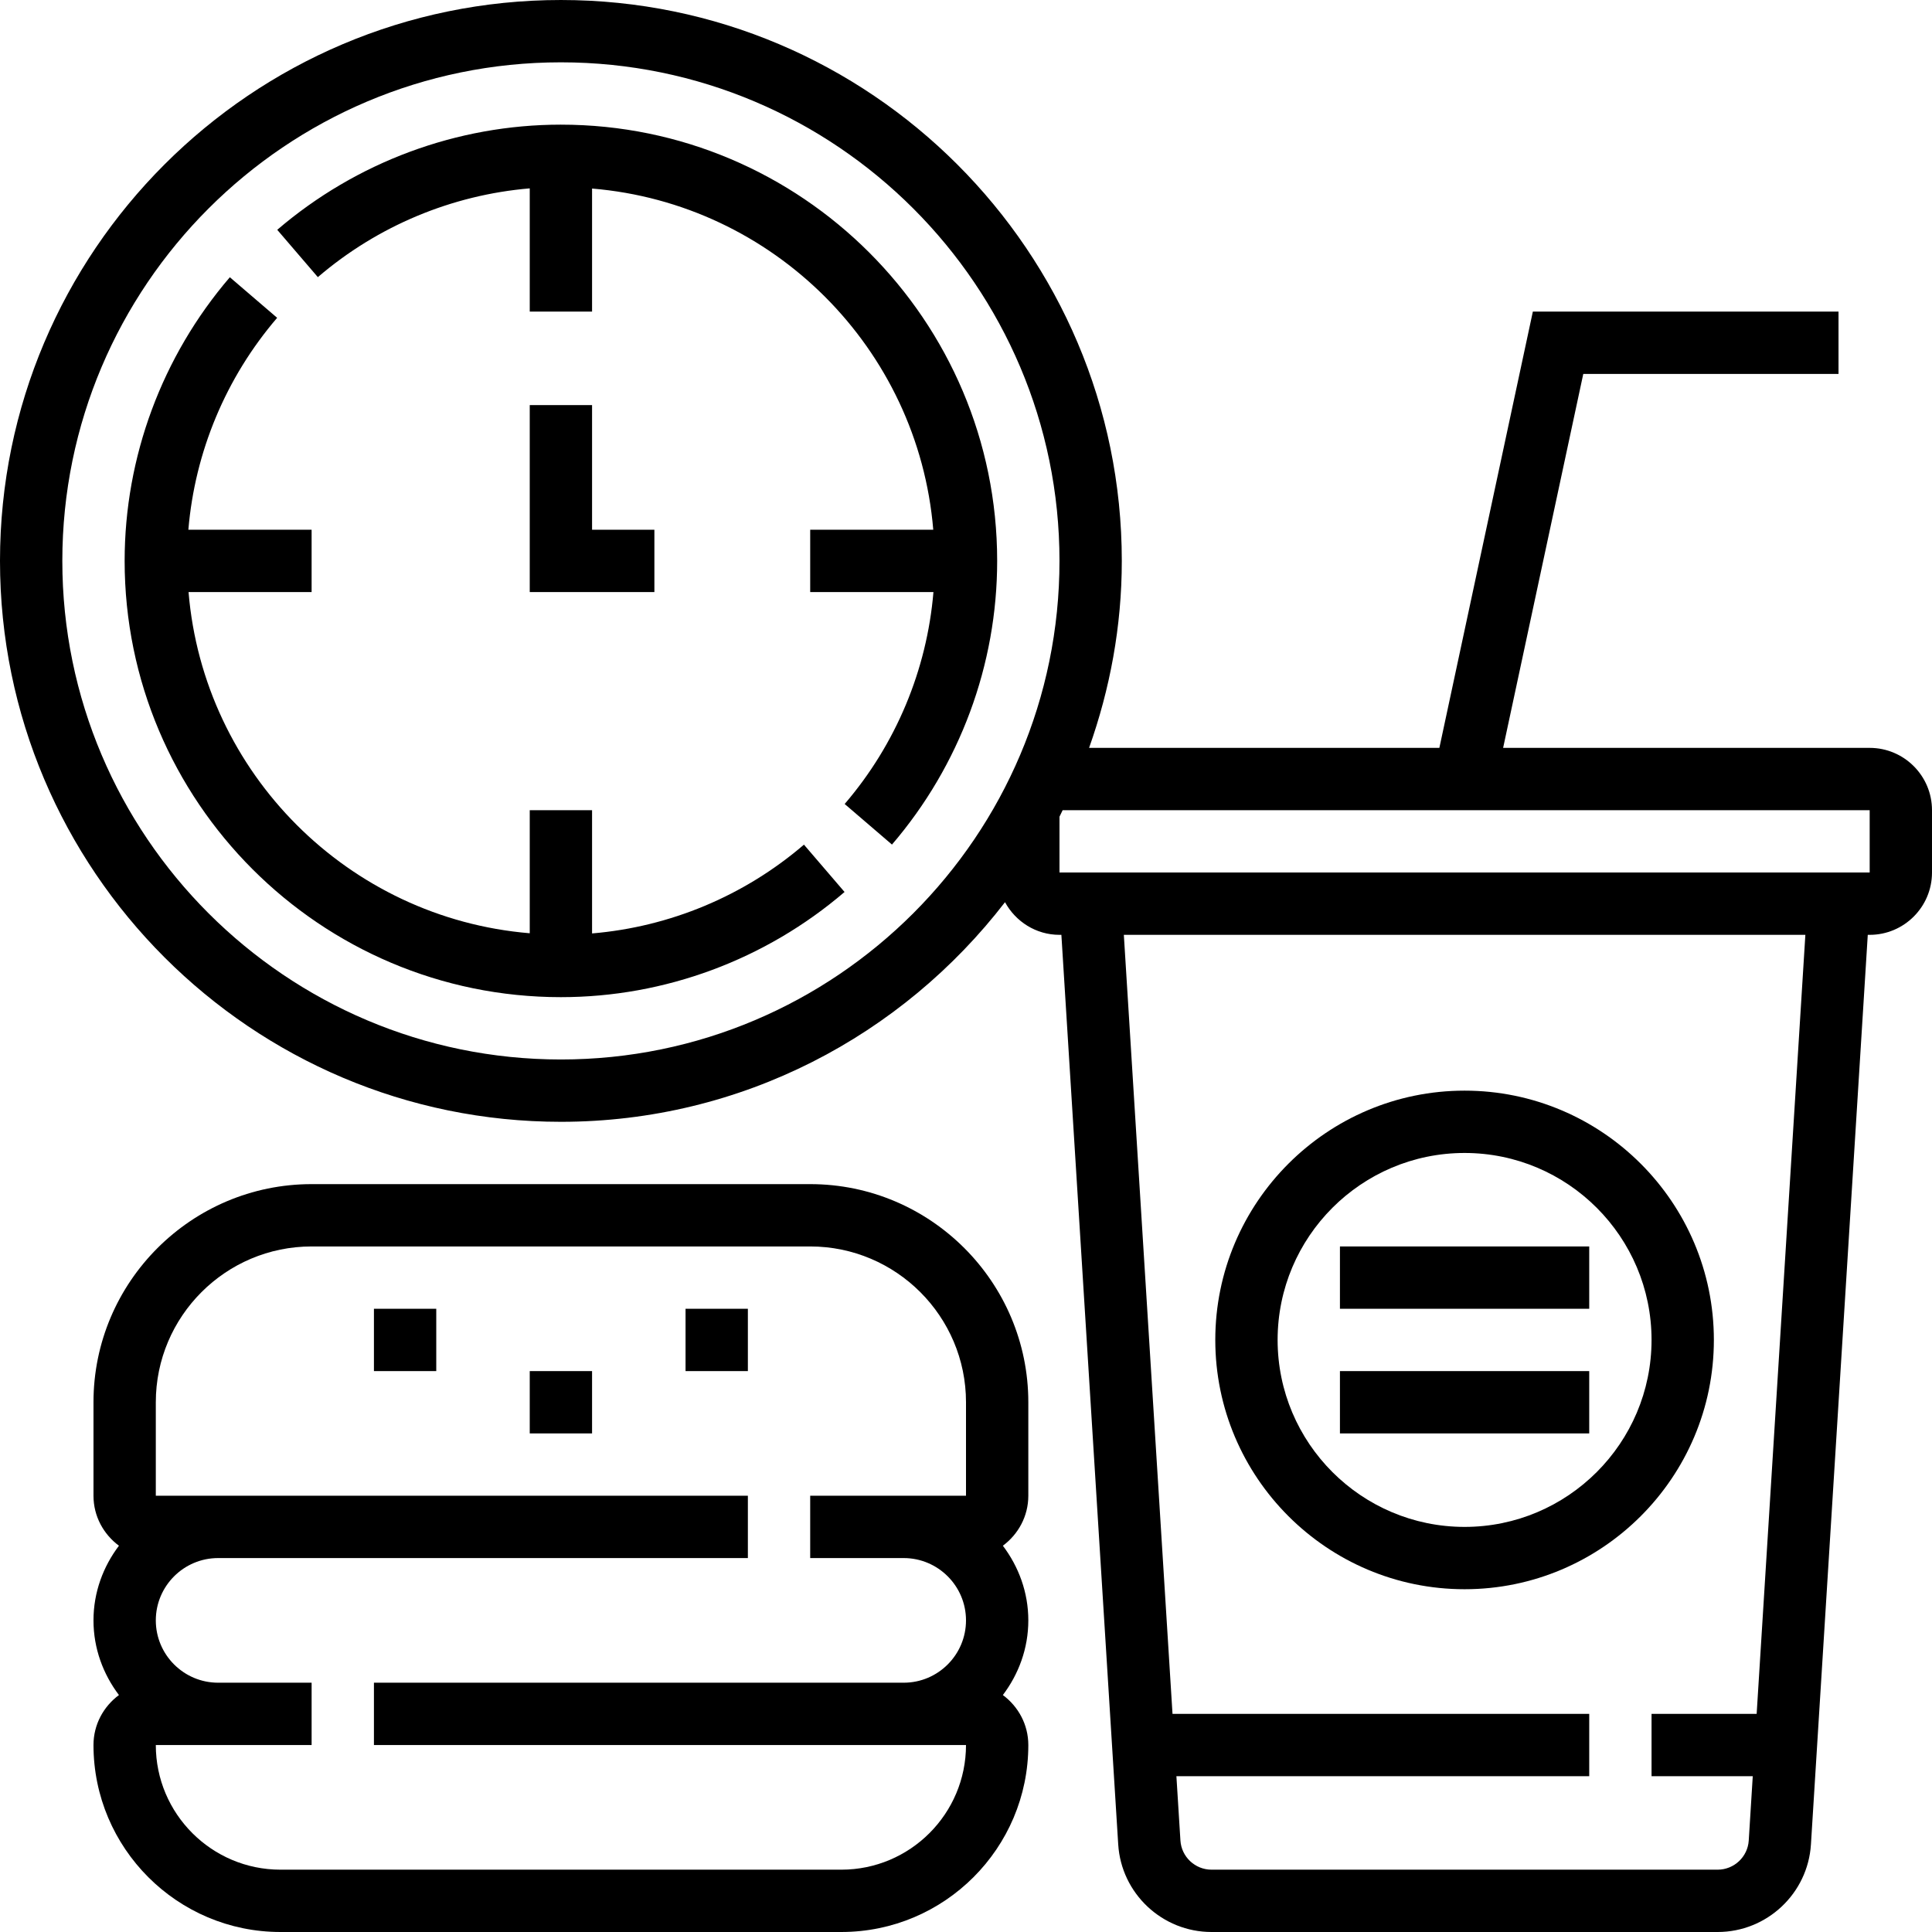 <svg height="496pt" viewBox="0 0 496 496" width="496pt" xmlns="http://www.w3.org/2000/svg"><path d="m136 104v48h32v-16h-16v-32zm0 0"/><path d="m152 239.641v-31.641h-16v31.594c-46.551-3.867-83.727-41.043-87.594-87.594h31.594v-16h-31.641c1.68-19.969 9.609-39.039 22.793-54.406l-12.145-10.418c-17.414 20.305-27.008 46.16-27.008 72.824 0 61.762 50.238 112 112 112 26.656 0 52.512-9.594 72.824-27l-10.426-12.152c-15.359 13.184-34.43 21.113-54.398 22.793zm0 0"/><path d="m144 32c-26.656 0-52.512 9.594-72.824 27l10.426 12.152c15.359-13.176 34.43-21.105 54.398-22.793v31.641h16v-31.594c46.551 3.867 83.727 41.043 87.594 87.594h-31.594v16h31.641c-1.68 19.969-9.609 39.047-22.793 54.406l12.145 10.418c17.414-20.305 27.008-46.16 27.008-72.824 0-61.762-50.238-112-112-112zm0 0"/><path d="m208 304h-128c-30.871 0-56 25.129-56 56v24c0 5.273 2.594 9.91 6.535 12.832-4.047 5.359-6.535 11.953-6.535 19.168s2.488 13.809 6.535 19.168c-3.941 2.922-6.535 7.559-6.535 12.832 0 26.473 21.527 48 48 48h144c26.473 0 48-21.527 48-48 0-5.273-2.594-9.91-6.535-12.832 4.047-5.359 6.535-11.953 6.535-19.168s-2.488-13.809-6.535-19.168c3.941-2.922 6.535-7.559 6.535-12.832v-24c0-30.871-25.129-56-56-56zm40 80h-40v16h24c8.824 0 16 7.176 16 16s-7.176 16-16 16h-136v16h152c0 17.648-14.352 32-32 32h-144c-17.648 0-32-14.352-32-32h40v-16h-24c-8.824 0-16-7.176-16-16s7.176-16 16-16h136v-16h-152v-24c0-22.055 17.945-40 40-40h128c22.055 0 40 17.945 40 40zm0 0"/><path d="m176 336h16v16h-16zm0 0"/><path d="m136 352h16v16h-16zm0 0"/><path d="m96 336h16v16h-16zm0 0"/><path d="m480 192h-94.105l20.578-96h65.527v-16h-78.473l-24 112h-89.926c5.344-15.039 8.398-31.152 8.398-48 0-79.398-64.602-144-144-144s-144 64.602-144 144 64.602 144 144 144c46.426 0 87.664-22.176 114.016-56.383 2.719 4.969 7.938 8.383 13.984 8.383h.488l14.59 233.496c.777 12.625 11.305 22.504 23.953 22.504h129.938c12.648 0 23.168-9.879 23.953-22.496l14.59-233.504h.488c8.824 0 16-7.176 16-16v-16c0-8.824-7.176-16-16-16zm-336 80c-70.574 0-128-57.426-128-128s57.426-128 128-128 128 57.426 128 128-57.426 128-128 128zm306.984 168h-26.984v16h25.984l-1.031 16.504c-.258 4.207-3.77 7.496-7.984 7.496h-129.938c-4.215 0-7.727-3.289-7.984-7.504l-1.031-16.496h105.984v-16h-106.984l-12.496-200h174.969zm29.016-216h-208v-14.328c.281-.543.527-1.121.809-1.672h207.191zm0 0"/><path d="m376 408c35.289 0 64-28.711 64-64s-28.711-64-64-64-64 28.711-64 64 28.711 64 64 64zm0-112c26.473 0 48 21.527 48 48s-21.527 48-48 48-48-21.527-48-48 21.527-48 48-48zm0 0"/><path d="m344 320h64v16h-64zm0 0"/><path d="m344 352h64v16h-64zm0 0"/></svg>